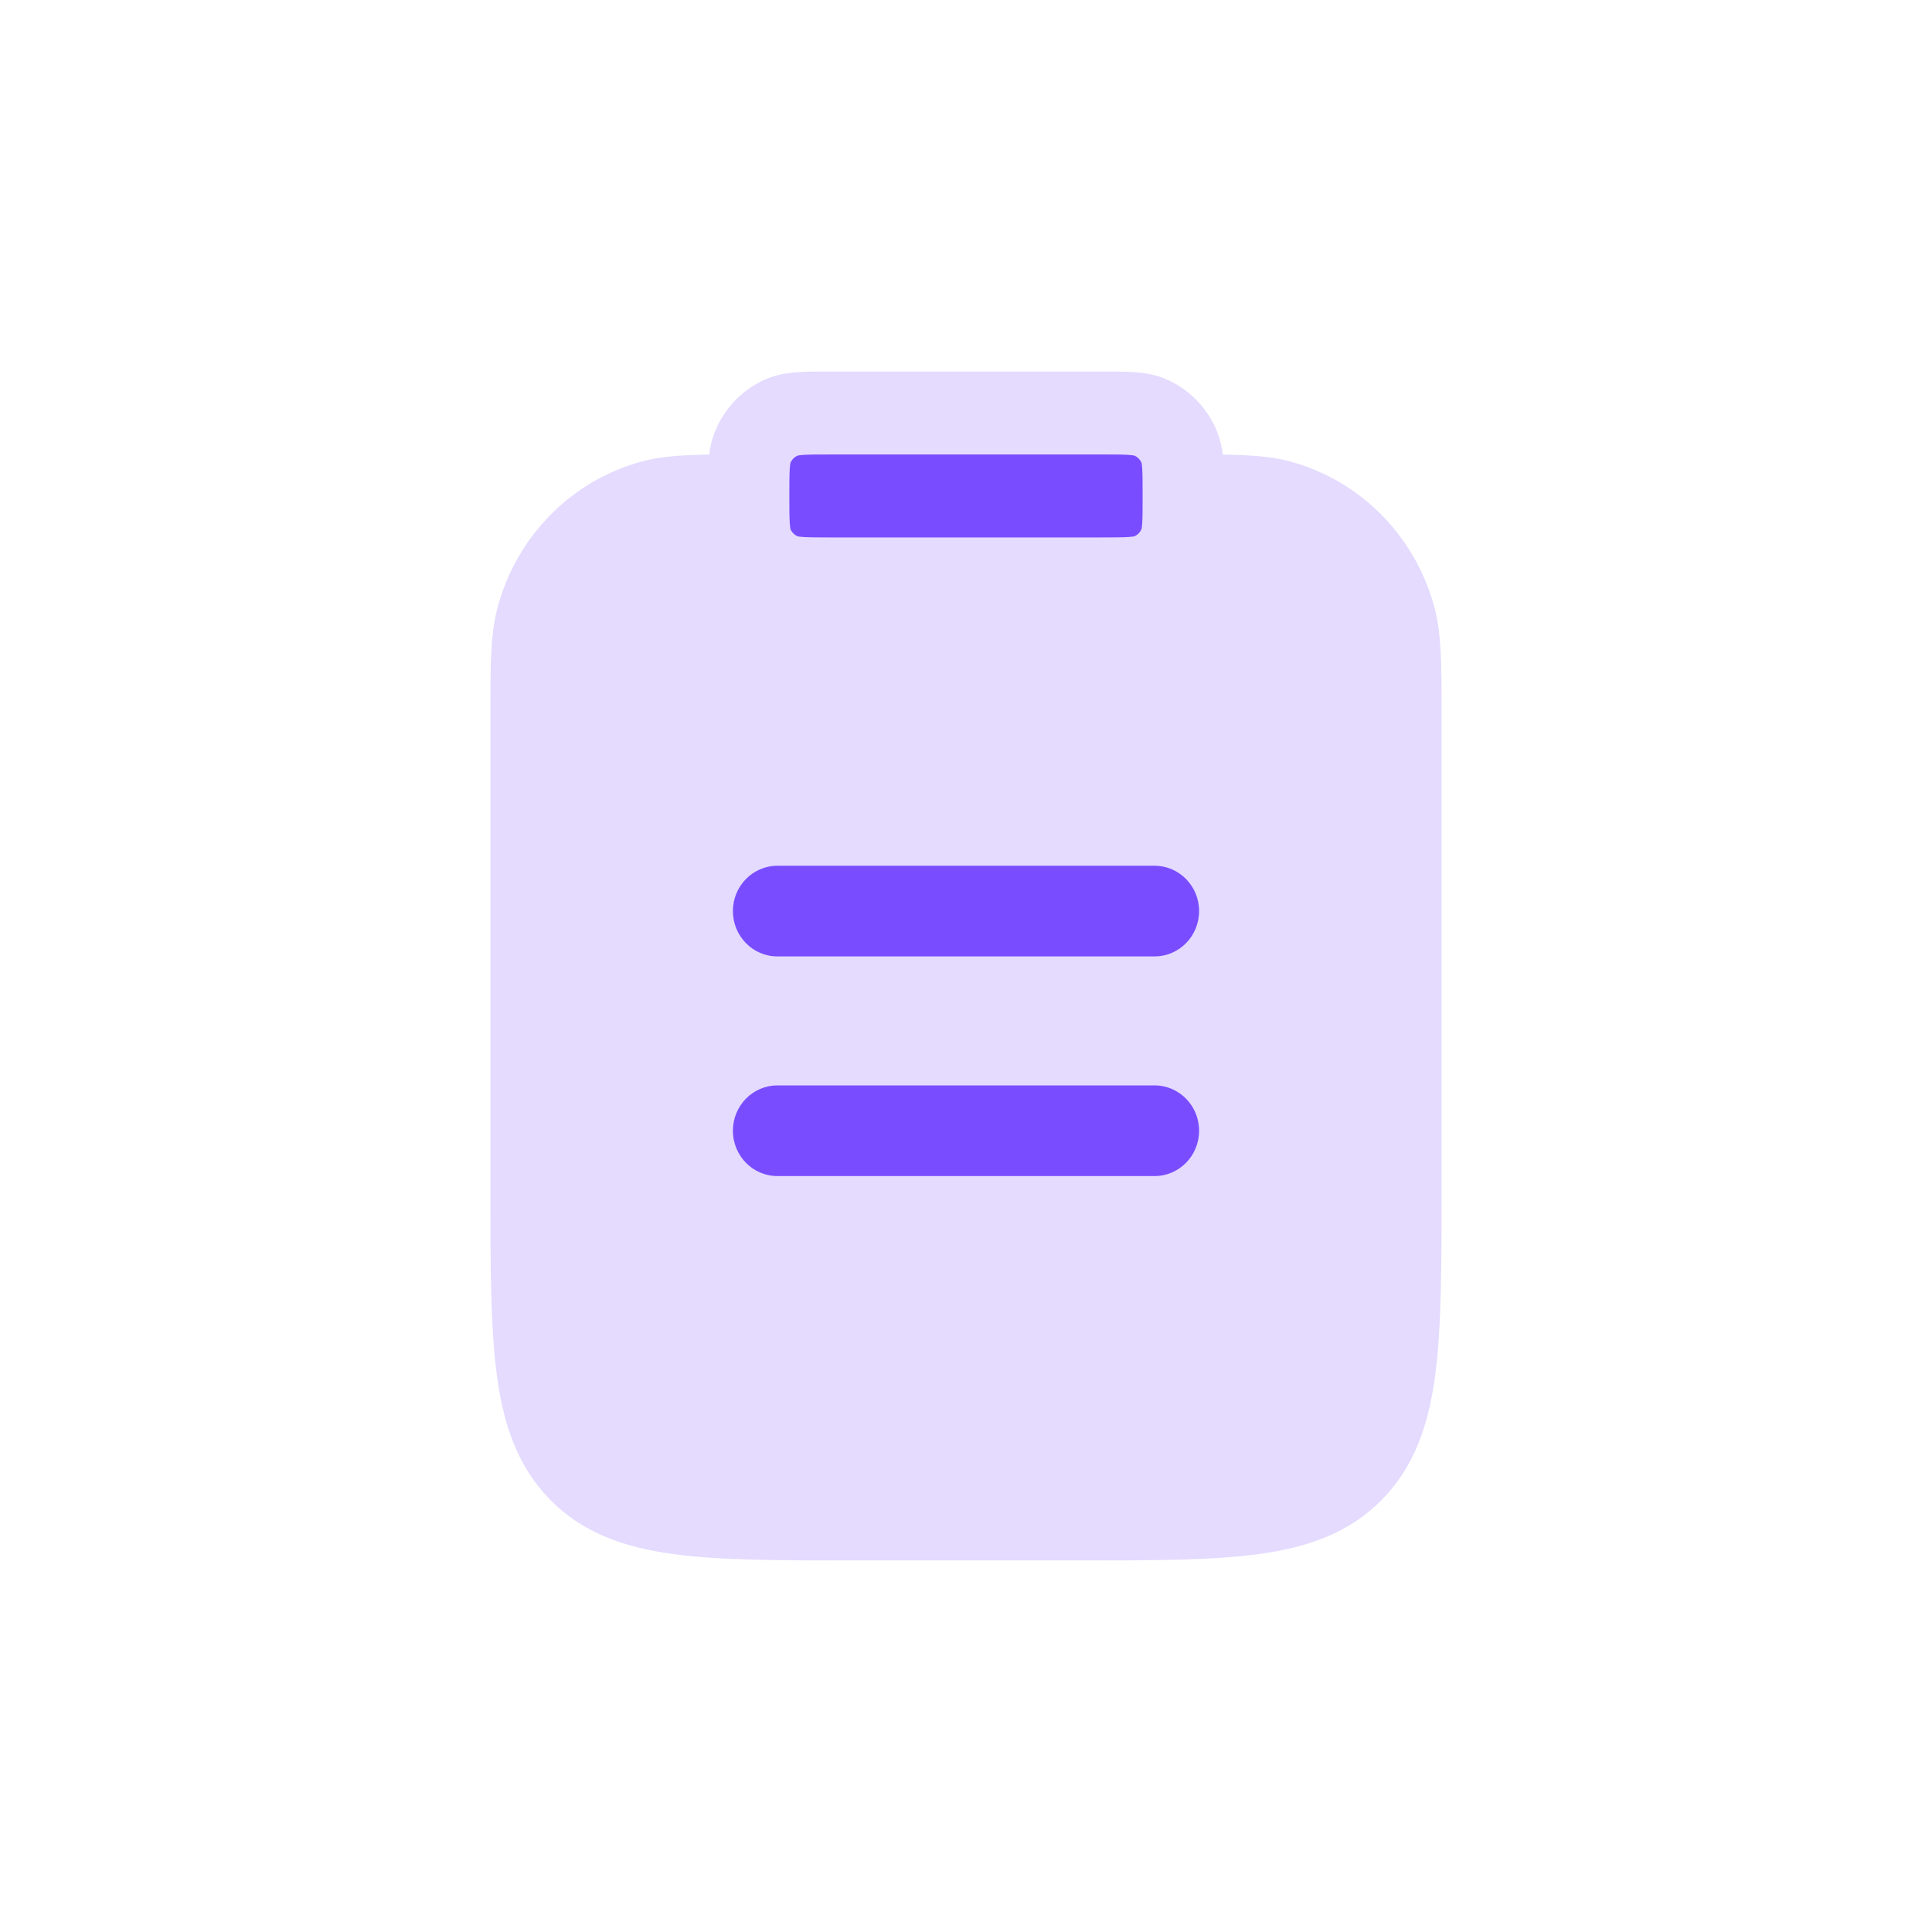 <svg width="52" height="52" viewBox="0 0 52 52" fill="none" xmlns="http://www.w3.org/2000/svg">
<g clip-path="url(#clip0_9967_24906)">
<path d="M22.311 10H29.689C30.003 10 30.291 10 30.532 10.017C30.792 10.035 31.078 10.076 31.368 10.198C31.996 10.463 32.494 10.97 32.754 11.608C32.841 11.822 32.886 12.035 32.911 12.236C33.65 12.246 34.223 12.283 34.734 12.423C36.627 12.939 38.106 14.443 38.613 16.369C38.801 17.082 38.8 17.913 38.8 19.13V32.035C38.8 34.071 38.8 35.711 38.63 37.002C38.453 38.341 38.074 39.469 37.194 40.365C36.313 41.261 35.204 41.646 33.888 41.827C32.619 42 31.007 42 29.006 42H22.994C20.994 42 19.381 42 18.113 41.827C16.796 41.646 15.688 41.261 14.807 40.365C13.927 39.469 13.548 38.341 13.371 37.002C13.2 35.711 13.2 34.071 13.2 32.035L13.2 19.13C13.2 17.913 13.2 17.082 13.387 16.369C13.894 14.443 15.373 12.939 17.266 12.423C17.777 12.283 18.351 12.246 19.089 12.236C19.114 12.035 19.159 11.822 19.247 11.608C19.506 10.97 20.005 10.463 20.632 10.198C20.922 10.076 21.208 10.035 21.468 10.017C21.71 10 21.998 10 22.311 10Z" fill="#794DFF" fill-opacity="0.2"/>
<path fill-rule="evenodd" clip-rule="evenodd" d="M21.275 12.458C21.312 12.37 21.381 12.3 21.467 12.263C21.478 12.26 21.519 12.251 21.617 12.244C21.775 12.233 21.987 12.232 22.343 12.232H29.657C30.013 12.232 30.225 12.233 30.383 12.244C30.48 12.251 30.522 12.26 30.533 12.263C30.619 12.3 30.687 12.37 30.724 12.458C30.727 12.469 30.736 12.511 30.743 12.61C30.753 12.771 30.754 12.987 30.754 13.349C30.754 13.711 30.753 13.926 30.743 14.087C30.736 14.187 30.727 14.229 30.724 14.24C30.687 14.327 30.619 14.397 30.533 14.435C30.522 14.438 30.48 14.447 30.383 14.453C30.225 14.464 30.013 14.465 29.657 14.465H22.343C21.987 14.465 21.775 14.464 21.617 14.453C21.519 14.447 21.478 14.438 21.467 14.435C21.381 14.397 21.312 14.327 21.275 14.24C21.273 14.229 21.264 14.187 21.257 14.087C21.246 13.926 21.245 13.711 21.245 13.349C21.245 12.987 21.246 12.771 21.257 12.61C21.264 12.511 21.273 12.469 21.275 12.458ZM19.726 24.522C19.726 23.85 20.26 23.302 20.924 23.302H31.075C31.739 23.302 32.274 23.85 32.274 24.522C32.274 25.194 31.739 25.742 31.075 25.742H20.924C20.26 25.742 19.726 25.194 19.726 24.522ZM19.726 30.434C19.726 29.762 20.26 29.214 20.924 29.214H31.075C31.739 29.214 32.274 29.762 32.274 30.434C32.274 31.106 31.739 31.654 31.075 31.654H20.924C20.26 31.654 19.726 31.106 19.726 30.434Z" fill="#794DFF"/>
</g>
<defs>
<clipPath id="clip0_9967_24906">
<rect width="32" height="32" fill="white" transform="translate(10 10)"/>
</clipPath>
</defs>
</svg>
